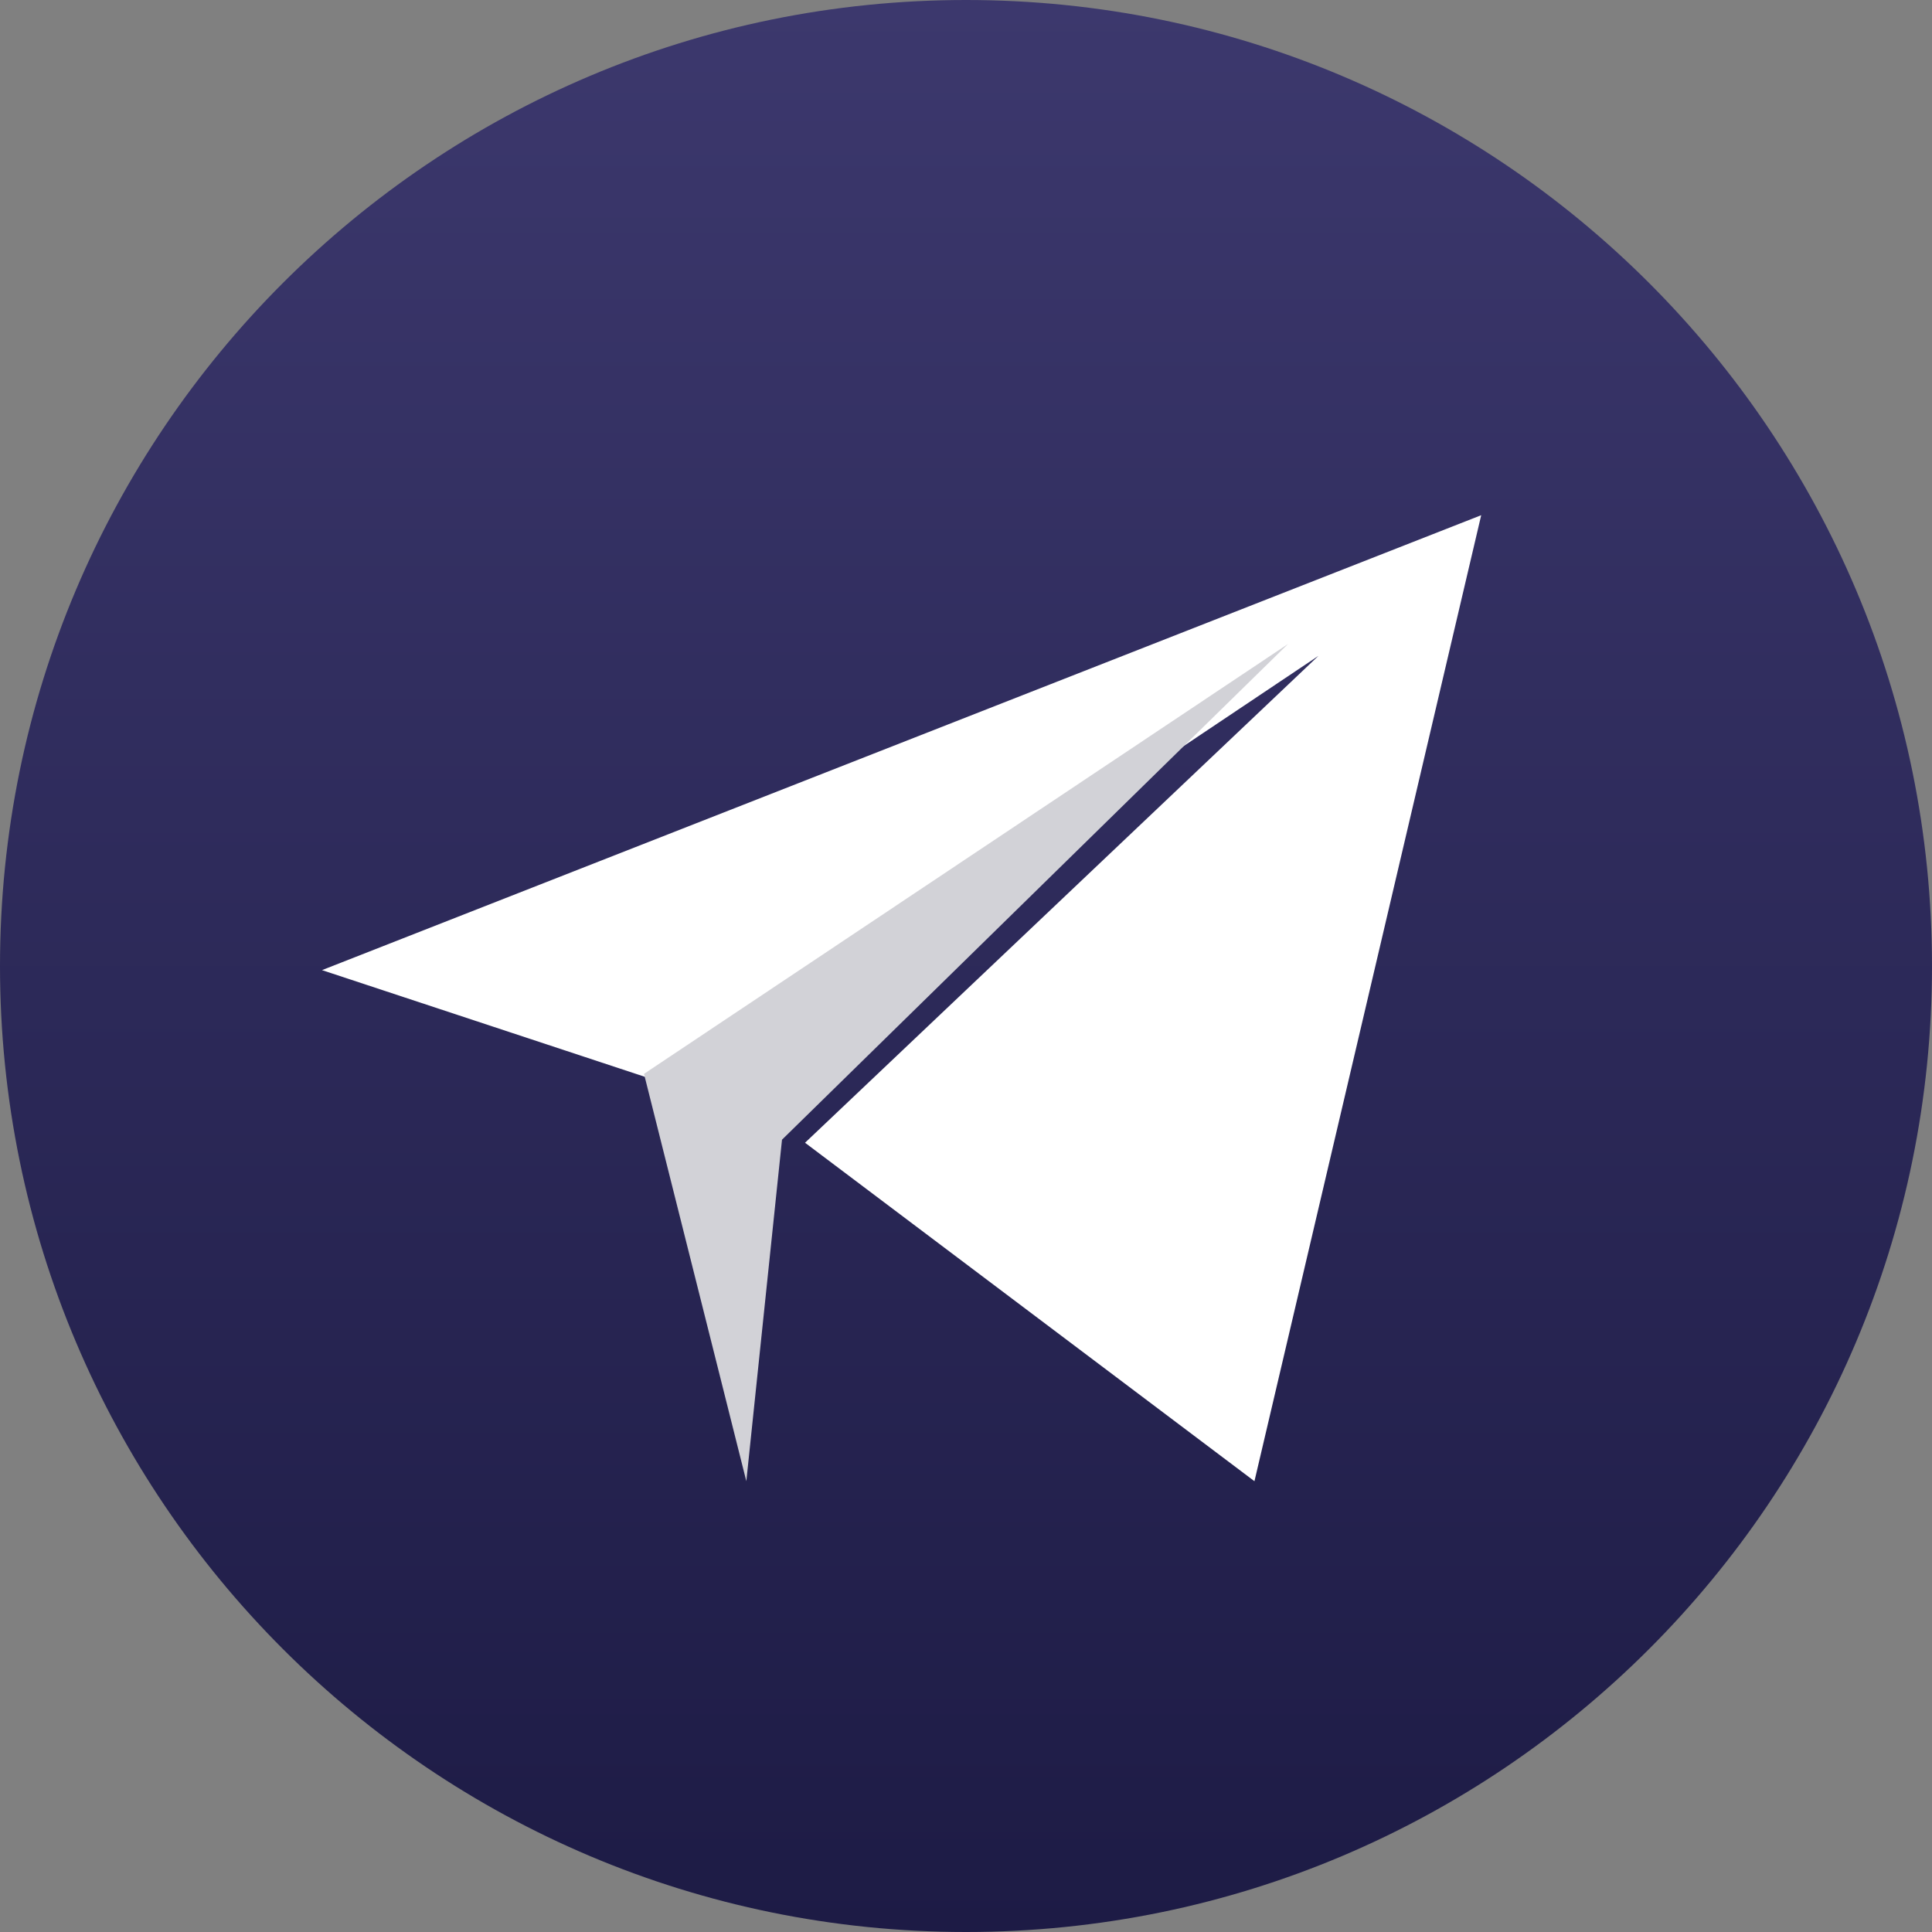 <svg width="30" height="30" fill="none" xmlns="http://www.w3.org/2000/svg"><rect width="100%" height="100%" fill="#808080" stroke="none"/><path d="M15 30c8.284 0 15-6.716 15-15 0-8.284-6.716-15-15-15C6.716 0 0 6.716 0 15c0 8.284 6.716 15 15 15z" fill="url(#paint0_linear)"/><path d="M12.5 17.744L19.479 23 23 8 5 15.064l5.477 1.81 9.996-6.69-7.972 7.56z" fill="#fff"/><path d="M10 16.675L11.589 23l.554-5.303L20 10l-10 6.675z" fill="#D2D2D7"/><defs><linearGradient id="paint0_linear" x1="15" y1="0" x2="15" y2="30" gradientUnits="userSpaceOnUse"><stop stop-color="#3C386D"/><stop offset="1" stop-color="#1D1B45"/></linearGradient></defs></svg>